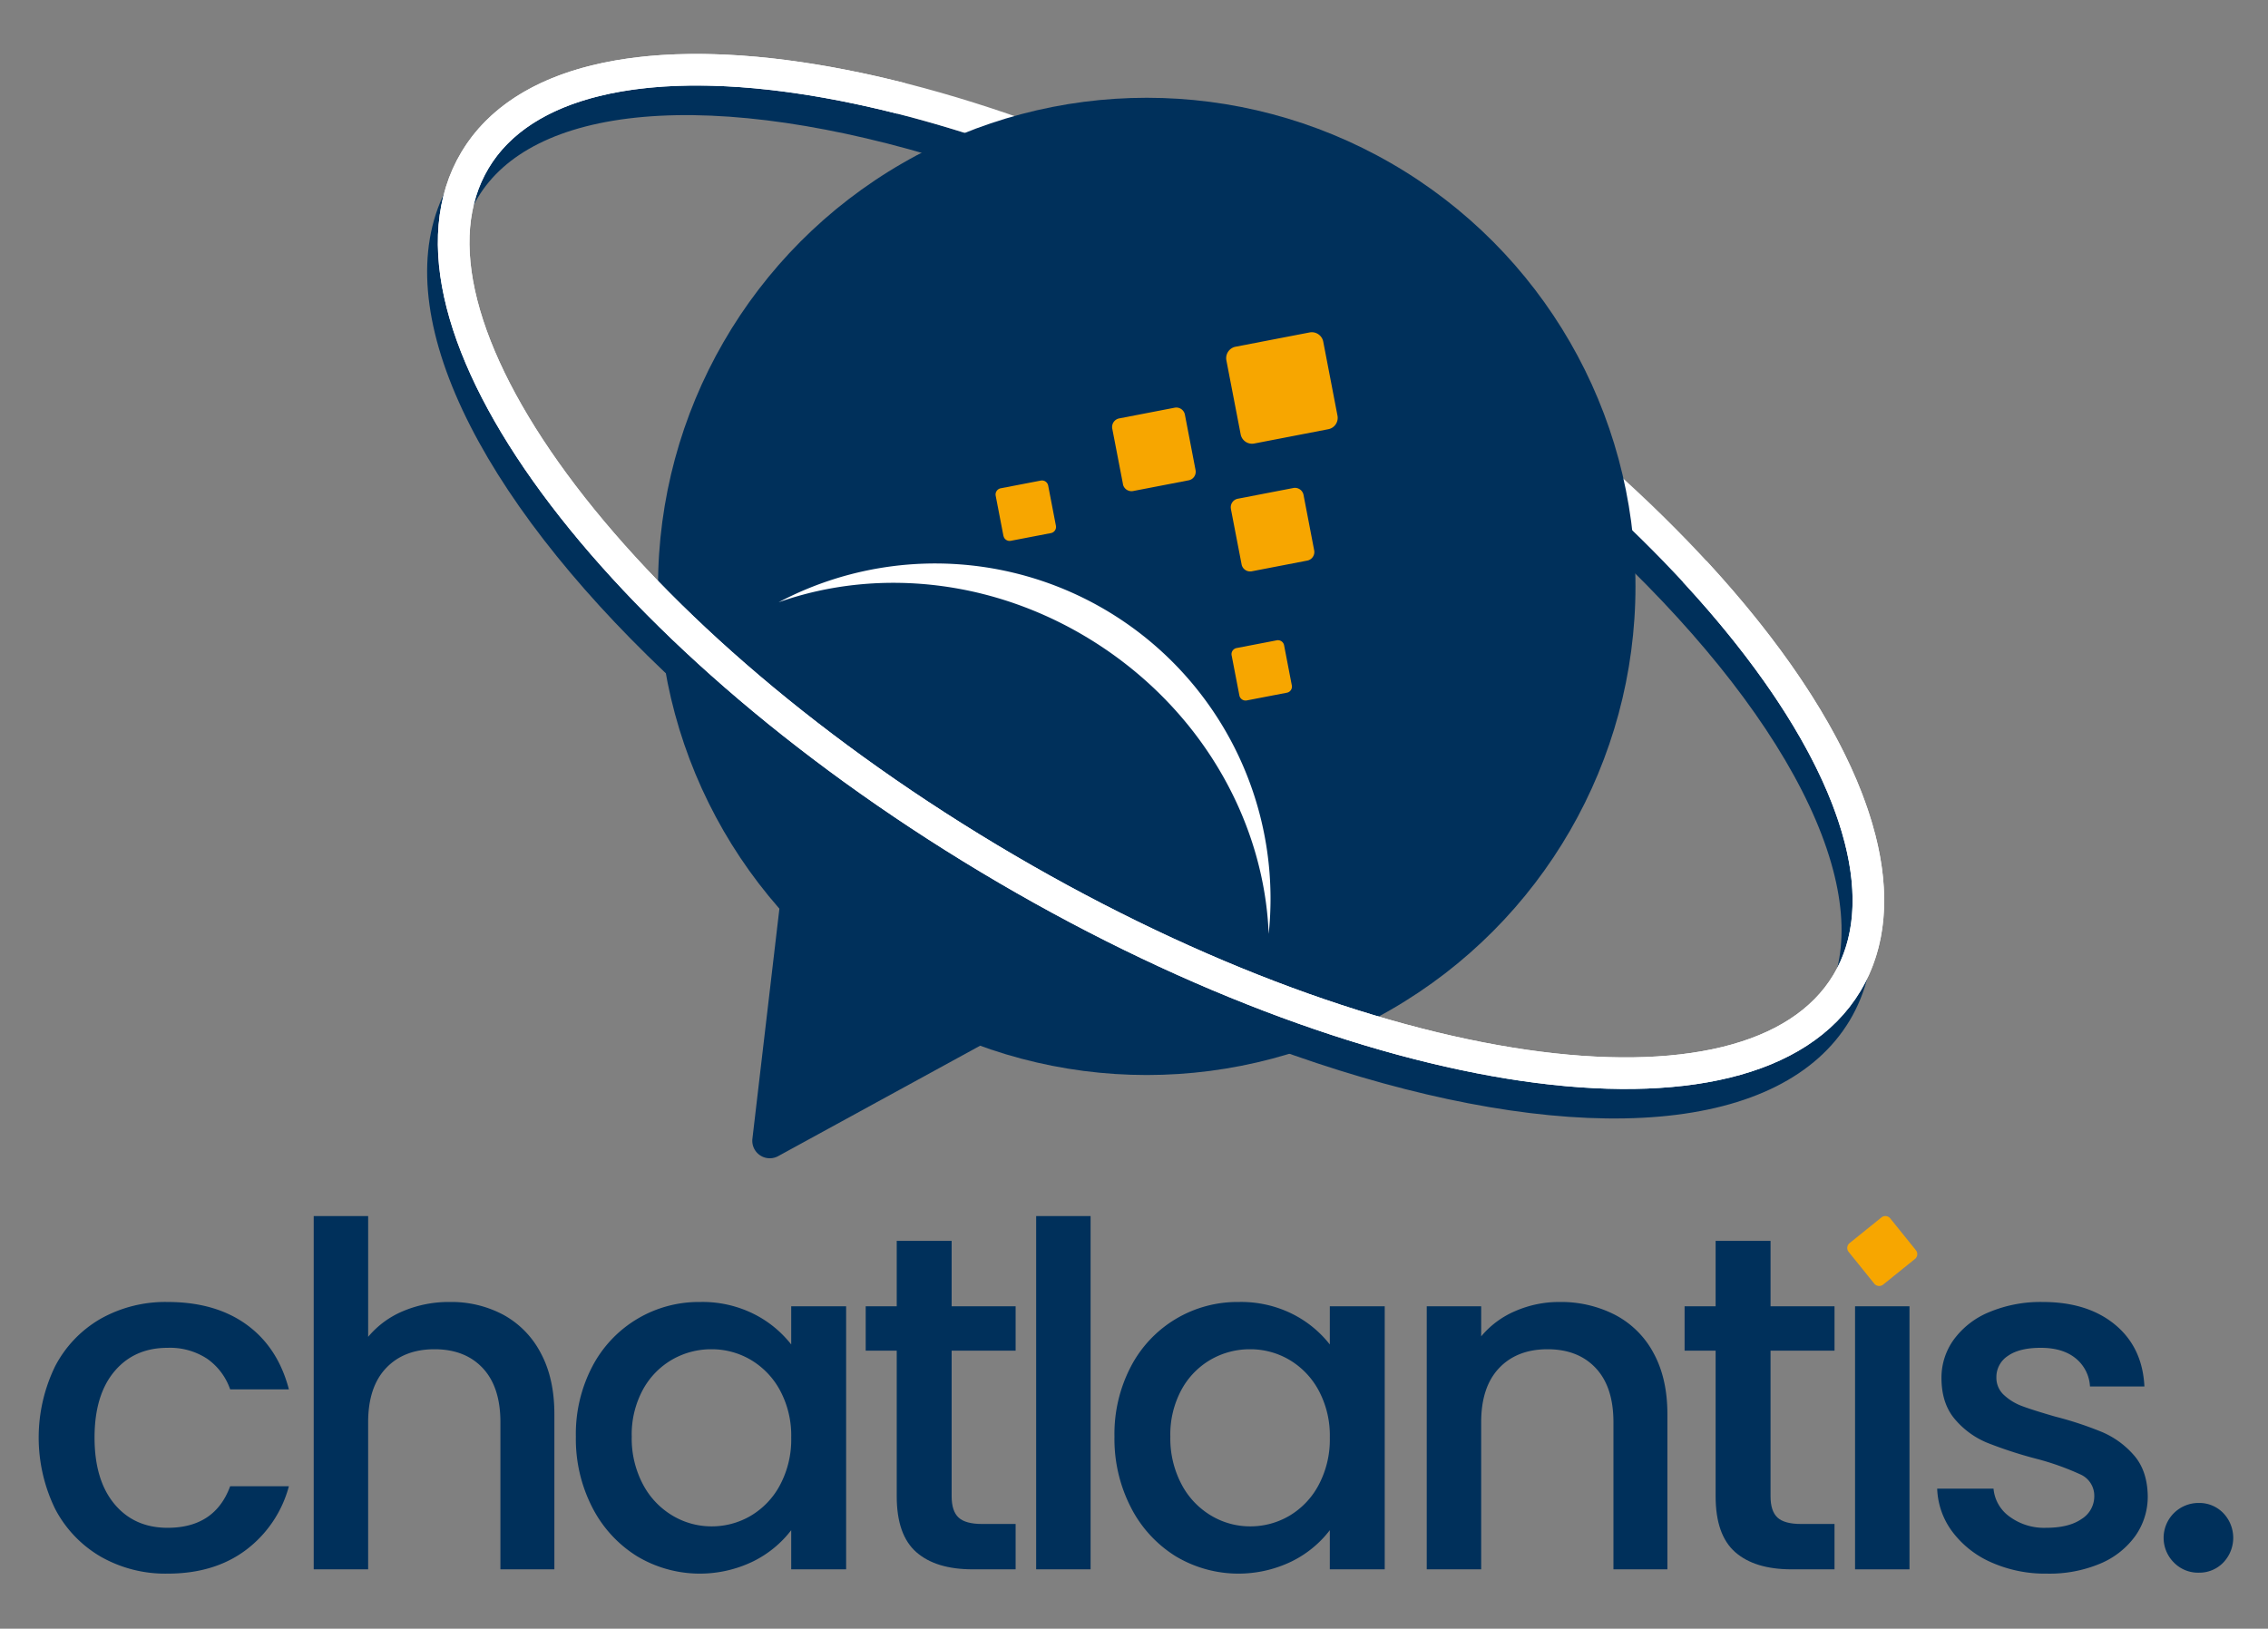 <svg id="Layer_1" data-name="Layer 1" xmlns="http://www.w3.org/2000/svg" viewBox="0 0 645.968 463.977"><rect x="0" y="0" width="645.968" height="463.977" fill="#808080" stroke="none"/><defs><style>.cls-1,.cls-4{fill:none;stroke-miterlimit:10;stroke-width:9px;}.cls-1{stroke:#00305b;}.cls-2{fill:#00305b;}.cls-3{fill:#f7a600;}.cls-4{stroke:#fff;}.cls-5{fill:#fff;}</style></defs><ellipse class="cls-1" cx="327.584" cy="171.215" rx="95.341" ry="227.83" transform="translate(12.219 364.012) rotate(-59.034)"/><path class="cls-2" d="M15.71,389.197a33.382,33.382,0,0,1,12.988-13.532,37.581,37.581,0,0,1,19.04-4.76q13.598,0,22.508,6.46,8.906,6.461,12.036,18.428H65.553a17.694,17.694,0,0,0-6.528-8.703,19.284,19.284,0,0,0-11.288-3.128q-9.521,0-15.164,6.731t-5.644,18.836q0,12.107,5.644,18.904,5.642,6.801,15.164,6.8,13.464,0,17.816-11.832H82.281a33.489,33.489,0,0,1-12.24,18.156q-8.976,6.732-22.304,6.731a37.149,37.149,0,0,1-19.04-4.827A33.83,33.83,0,0,1,15.71,429.861a46.4,46.4,0,0,1,0-40.664Z"/><path class="cls-2" d="M143.412,374.577a26.14,26.14,0,0,1,10.608,10.88q3.876,7.211,3.876,17.408v44.2H142.528V405.177q0-10.063-5.032-15.437-5.033-5.37-13.736-5.372-8.705,0-13.804,5.372-5.101,5.375-5.1,15.437V447.065H89.353v-100.64h15.504v34.407a26.005,26.005,0,0,1,9.996-7.344,33.443,33.443,0,0,1,13.26-2.584A31.434,31.434,0,0,1,143.412,374.577Z"/><path class="cls-2" d="M168.707,389.265a34.184,34.184,0,0,1,30.668-18.36,32.725,32.725,0,0,1,15.436,3.468,31.355,31.355,0,0,1,10.54,8.637v-10.88h15.64V447.065h-15.64V435.913a30.812,30.812,0,0,1-10.744,8.841,34.774,34.774,0,0,1-33.184-1.429,35.184,35.184,0,0,1-12.716-13.872,42.663,42.663,0,0,1-4.692-20.195A41.472,41.472,0,0,1,168.707,389.265Zm53.448,6.8a22.452,22.452,0,0,0-8.364-8.704,21.904,21.904,0,0,0-11.152-2.992,22.28,22.28,0,0,0-11.152,2.924,22.055,22.055,0,0,0-8.364,8.568,26.747,26.747,0,0,0-3.196,13.396,27.902,27.902,0,0,0,3.196,13.6,22.528,22.528,0,0,0,8.432,8.908,21.622,21.622,0,0,0,11.084,3.06,21.876,21.876,0,0,0,11.152-2.992,22.314,22.314,0,0,0,8.364-8.771,27.536,27.536,0,0,0,3.196-13.532A27.146,27.146,0,0,0,222.154,396.065Z"/><path class="cls-2" d="M271.045,384.777v41.48q0,4.216,1.972,6.052t6.732,1.836h9.52v12.92h-12.24q-10.474,0-16.048-4.896-5.578-4.896-5.576-15.911V384.777h-8.84V372.129h8.84V353.497h15.64v18.633H289.27v12.648Z"/><path class="cls-2" d="M310.621,346.425v100.64H295.117v-100.64Z"/><path class="cls-2" d="M322.112,389.265a34.182,34.182,0,0,1,30.668-18.36,32.721,32.721,0,0,1,15.435,3.468,31.357,31.357,0,0,1,10.54,8.637v-10.88h15.64V447.065h-15.64V435.913a30.809,30.809,0,0,1-10.744,8.841,34.773,34.773,0,0,1-33.184-1.429,35.185,35.185,0,0,1-12.716-13.872,42.658,42.658,0,0,1-4.692-20.195A41.468,41.468,0,0,1,322.112,389.265Zm53.447,6.8a22.447,22.447,0,0,0-8.363-8.704,21.906,21.906,0,0,0-11.152-2.992,22.282,22.282,0,0,0-11.152,2.924,22.058,22.058,0,0,0-8.363,8.568,26.743,26.743,0,0,0-3.196,13.396,27.897,27.897,0,0,0,3.196,13.6,22.529,22.529,0,0,0,8.432,8.908,21.62,21.62,0,0,0,11.084,3.06,21.878,21.878,0,0,0,11.152-2.992,22.309,22.309,0,0,0,8.363-8.771,27.53,27.53,0,0,0,3.196-13.532A27.141,27.141,0,0,0,375.56,396.065Z"/><path class="cls-2" d="M460.015,374.577a26.13,26.13,0,0,1,10.948,10.88q3.943,7.211,3.944,17.408v44.2H459.539V405.177q0-10.063-5.032-15.437-5.033-5.37-13.735-5.372-8.706,0-13.805,5.372-5.101,5.375-5.1,15.437V447.065H406.363V372.129h15.504v8.567a25.683,25.683,0,0,1,9.724-7.208,31.118,31.118,0,0,1,12.58-2.584A33.615,33.615,0,0,1,460.015,374.577Z"/><path class="cls-2" d="M504.281,384.777v41.48q0,4.216,1.972,6.052,1.97,1.835,6.732,1.836h9.52v12.92H510.266q-10.475,0-16.049-4.896-5.578-4.896-5.575-15.911V384.777h-8.841V372.129h8.841V353.497h15.64v18.633h18.224v12.648Z"/><path class="cls-2" d="M543.856,372.129V447.065H528.353V372.129Z"/><path class="cls-2" d="M567.18,445.093a27.817,27.817,0,0,1-11.084-8.704,21.688,21.688,0,0,1-4.351-12.309H567.792a10.935,10.935,0,0,0,4.556,7.956,16.535,16.535,0,0,0,10.404,3.196q6.529,0,10.132-2.516a7.594,7.594,0,0,0,3.604-6.46,6.638,6.638,0,0,0-4.013-6.257,75.293,75.293,0,0,0-12.716-4.487,122.421,122.421,0,0,1-13.735-4.488,24.064,24.064,0,0,1-9.181-6.664q-3.876-4.488-3.876-11.832a18.452,18.452,0,0,1,3.536-10.948,23.533,23.533,0,0,1,10.132-7.819,37.848,37.848,0,0,1,15.164-2.857q12.782,0,20.605,6.46,7.818,6.461,8.363,17.612H595.264a11.046,11.046,0,0,0-4.08-8.024q-3.671-2.99-9.928-2.991-6.12,0-9.384,2.312a7.162,7.162,0,0,0-3.264,6.12,6.622,6.622,0,0,0,2.176,5.032,15.445,15.445,0,0,0,5.304,3.195q3.127,1.157,9.248,2.925a100.725,100.725,0,0,1,13.396,4.42,24.973,24.973,0,0,1,9.044,6.596q3.806,4.353,3.943,11.56a19.384,19.384,0,0,1-3.536,11.425,23.462,23.462,0,0,1-9.995,7.888,37.251,37.251,0,0,1-15.164,2.856A37.776,37.776,0,0,1,567.18,445.093Z"/><path class="cls-2" d="M619.199,445.161a9.929,9.929,0,0,1,7.072-17,9.441,9.441,0,0,1,6.936,2.856,10.182,10.182,0,0,1,0,14.144,9.441,9.441,0,0,1-6.936,2.856A9.604,9.604,0,0,1,619.199,445.161Z"/><path class="cls-3" d="M526.528,356.635l7.298,9.046a1.806,1.806,0,0,0,2.524.277l9.062-7.303a1.766,1.766,0,0,0,.266-2.503l-7.303-9.062a1.784,1.784,0,0,0-2.519-.261l-9.062,7.303a1.785,1.785,0,0,0-.261,2.519"/><path class="cls-4" d="M135.323,45.569C162.417.418,271.844,16.3,379.737,81.043s173.394,153.828,146.301,198.979"/><circle class="cls-2" cx="326.617" cy="167.051" r="139.197"/><path class="cls-2" d="M221.64,329.353,289.228,292.39a4.983,4.983,0,0,0,.396-8.502L231.009,244.34a4.983,4.983,0,0,0-7.735,3.55l-8.973,76.511A4.983,4.983,0,0,0,221.64,329.353Z"/><path class="cls-5" d="M314.587,184.777c29.055,19.673,45.529,50.514,46.757,81.275A95.512,95.512,0,0,0,221.76,171.573c29.023-10.291,63.768-6.452,92.826,13.204"/><path class="cls-3" d="M285.814,152.653a1.771,1.771,0,0,0,2.086,1.409l11.429-2.199a1.784,1.784,0,0,0,1.412-2.102l-2.199-11.429a1.806,1.806,0,0,0-2.099-1.429l-11.429,2.199a1.812,1.812,0,0,0-1.429,2.099l2.202,11.413Z"/><path class="cls-3" d="M353.365,123.729a3.297,3.297,0,0,0,3.868,2.617l21.088-4.072a3.291,3.291,0,0,0,2.617-3.868l-4.056-21.085a3.32,3.32,0,0,0-3.868-2.617L351.91,98.773a3.325,3.325,0,0,0-2.617,3.868Z"/><path class="cls-3" d="M319.827,137.913a2.487,2.487,0,0,0,2.9,1.971l15.82-3.053a2.481,2.481,0,0,0,1.971-2.9l-3.037-15.817a2.495,2.495,0,0,0-2.9-1.971l-15.82,3.053a2.495,2.495,0,0,0-1.971,2.9l3.053,15.82Z"/><path class="cls-3" d="M350.577,144.959l3.053,15.82A2.481,2.481,0,0,0,356.53,162.75l15.82-3.053a2.487,2.487,0,0,0,1.955-2.903l-3.037-15.817a2.487,2.487,0,0,0-2.903-1.955l-15.82,3.053a2.473,2.473,0,0,0-1.955,2.903"/><path class="cls-3" d="M350.793,186.696l2.202,11.413a1.806,1.806,0,0,0,2.099,1.429l11.429-2.199a1.766,1.766,0,0,0,1.409-2.086l-2.199-11.429a1.784,1.784,0,0,0-2.102-1.412l-11.429,2.199a1.784,1.784,0,0,0-1.412,2.102"/><path class="cls-4" d="M526.038,280.022c-27.093,45.15-136.521,29.268-244.414-35.474S108.23,90.719,135.323,45.569"/><path class="cls-4" d="M482.678,162.792c41.675,45.105,60.017,89.471,43.36,117.229-27.093,45.15-136.521,29.268-244.414-35.474S108.23,90.719,135.323,45.569c16.42-27.364,63.083-32.31,121.318-17.547"/></svg>